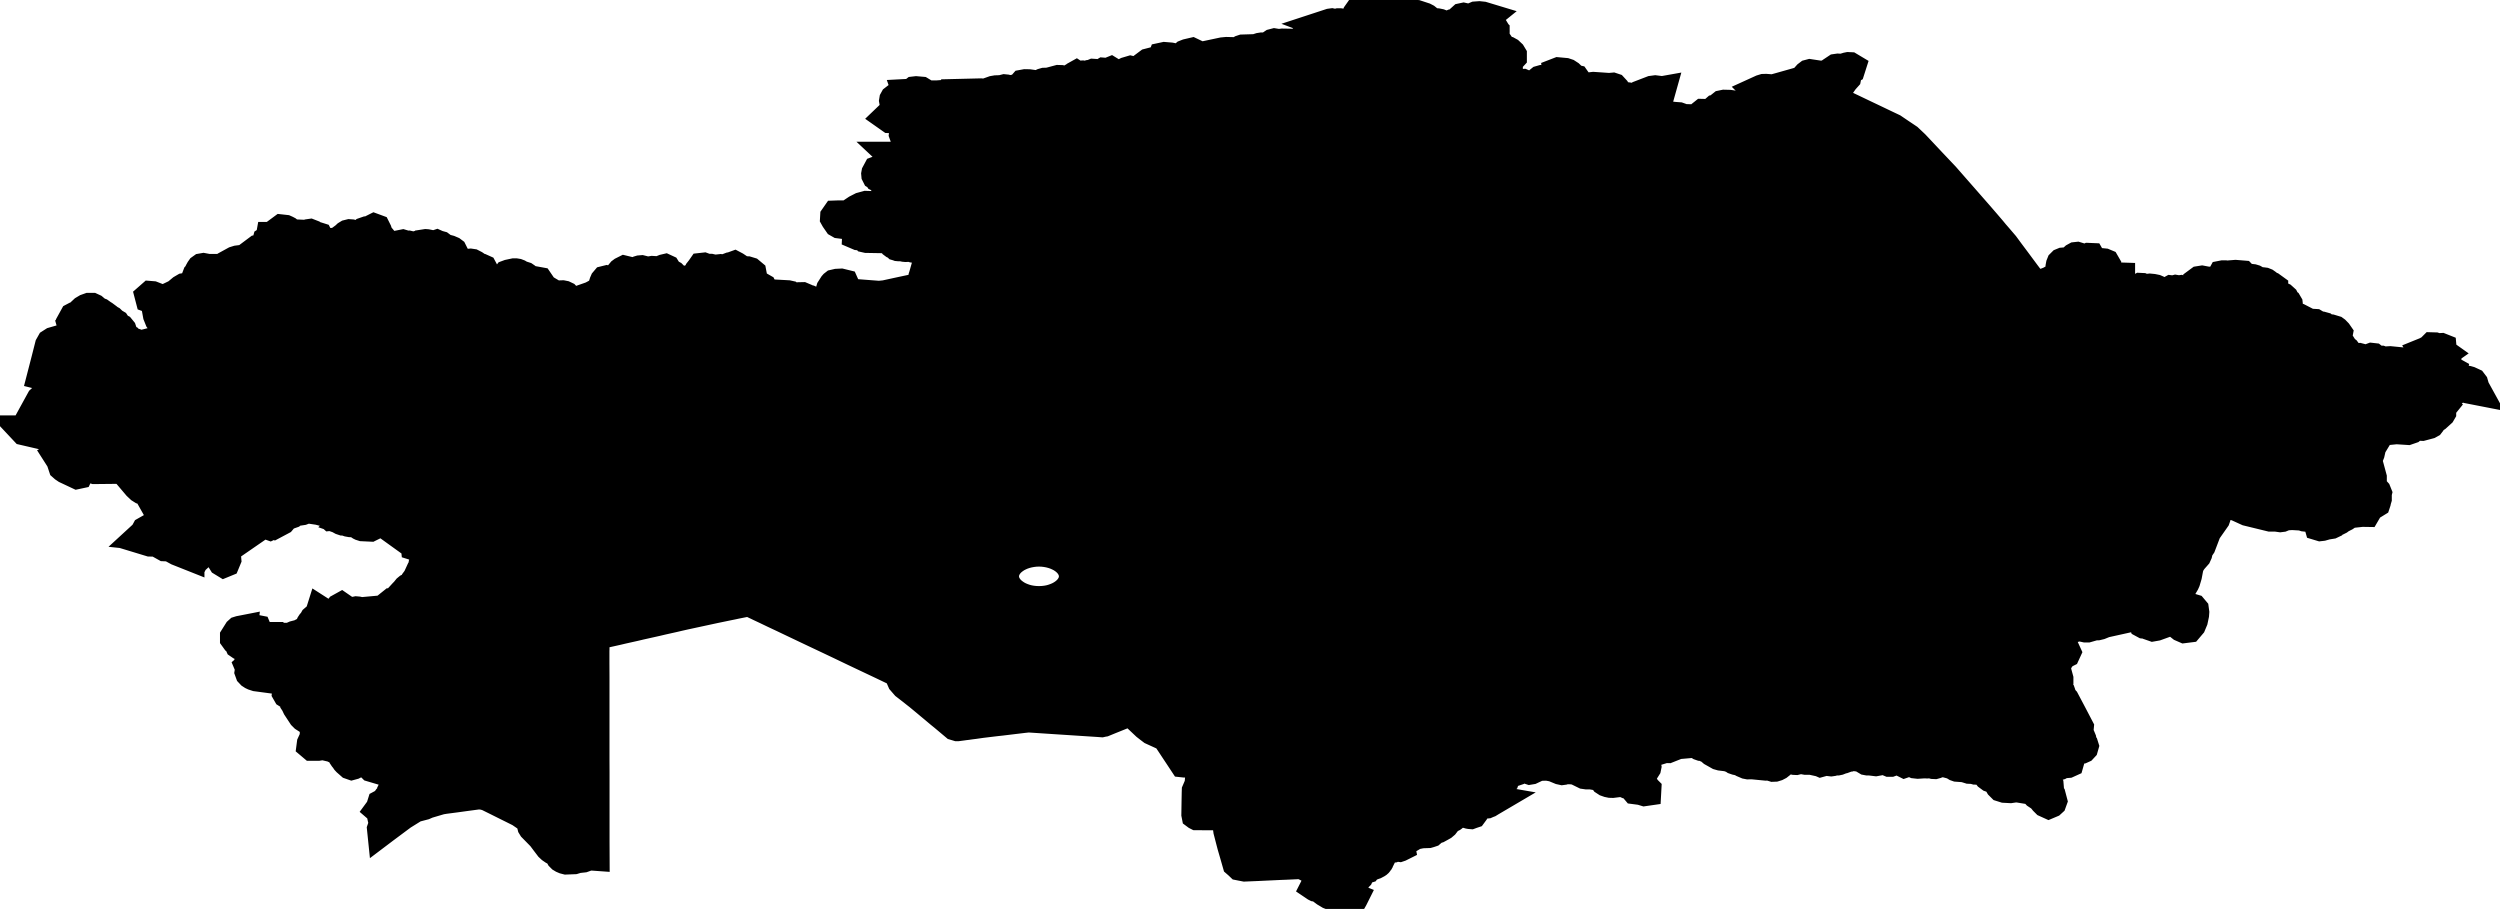 <svg xmlns="http://www.w3.org/2000/svg" viewBox="0 0 41.662 15.147"><path d="M41.254 6.498 L41.131 6.474 L41.092 6.46 L41.046 6.453 L40.906 6.491 L40.877 6.489 L40.818 6.476 L40.79 6.478 L40.768 6.489 L40.746 6.525 L40.729 6.541 L40.69 6.563 L40.674 6.575 L40.658 6.593 L40.644 6.613 L40.64 6.629 L40.642 6.646 L40.648 6.671 L40.672 6.704 L40.704 6.725 L40.72 6.744 L40.695 6.775 L40.676 6.79 L40.669 6.8 L40.671 6.811 L40.682 6.854 L40.682 6.868 L40.675 6.88 L40.599 6.949 L40.551 6.98 L40.536 6.993 L40.524 7.009 L40.505 7.043 L40.495 7.056 L40.477 7.066 L40.361 7.097 L40.264 7.093 L40.238 7.1 L40.216 7.113 L40.177 7.146 L40.122 7.165 L39.936 7.153 L39.714 7.175 L39.678 7.193 L39.649 7.224 L39.517 7.442 L39.492 7.552 L39.477 7.59 L39.459 7.616 L39.448 7.638 L39.446 7.663 L39.526 7.959 L39.526 7.992 L39.51 8.059 L39.515 8.09 L39.515 8.09 L39.53 8.12 L39.601 8.199 L39.609 8.219 L39.604 8.239 L39.597 8.257 L39.6 8.274 L39.609 8.292 L39.609 8.308 L39.599 8.341 L39.595 8.362 L39.59 8.377 L39.577 8.385 L39.532 8.389 L39.508 8.394 L39.487 8.404 L39.477 8.421 L39.474 8.44 L39.469 8.455 L39.46 8.469 L39.447 8.483 L39.438 8.501 L39.436 8.519 L39.429 8.531 L39.362 8.53 L39.234 8.544 L39.176 8.539 L39.156 8.541 L39.135 8.549 L39.122 8.56 L39.098 8.59 L39.076 8.605 L39.007 8.64 L38.978 8.662 L38.966 8.668 L38.921 8.675 L38.906 8.681 L38.89 8.692 L38.867 8.722 L38.846 8.732 L38.77 8.744 L38.697 8.765 L38.67 8.768 L38.65 8.762 L38.646 8.748 L38.655 8.733 L38.669 8.717 L38.68 8.701 L38.682 8.665 L38.662 8.635 L38.629 8.613 L38.594 8.599 L38.546 8.597 L38.451 8.613 L38.406 8.608 L38.352 8.59 L38.336 8.589 L38.32 8.59 L38.319 8.59 L38.196 8.583 L38.089 8.59 L38.089 8.59 L38.088 8.59 L38.088 8.59 L38.024 8.616 L38 8.619 L37.929 8.609 L37.836 8.609 L37.455 8.516 L37.284 8.438 L37.244 8.425 L37.152 8.411 L37.132 8.403 L37.081 8.372 L37.057 8.365 L37.029 8.363 L37.002 8.365 L36.977 8.368 L36.952 8.377 L36.944 8.388 L36.945 8.429 L36.942 8.44 L36.931 8.462 L36.928 8.473 L36.93 8.483 L36.936 8.502 L36.936 8.513 L36.92 8.551 L36.916 8.571 L36.919 8.59 L36.924 8.607 L36.922 8.624 L36.916 8.641 L36.769 8.851 L36.678 9.09 L36.638 9.149 L36.631 9.166 L36.619 9.221 L36.605 9.252 L36.538 9.328 L36.498 9.387 L36.472 9.452 L36.446 9.59 L36.419 9.681 L36.406 9.71 L36.378 9.758 L36.302 9.849 L36.266 9.948 L36.235 10 L36.227 10.029 L36.222 10.05 L36.258 10.09 L36.258 10.09 L36.258 10.09 L36.293 10.102 L36.443 10.117 L36.546 10.148 L36.562 10.167 L36.567 10.204 L36.564 10.244 L36.545 10.334 L36.515 10.406 L36.47 10.459 L36.406 10.467 L36.358 10.446 L36.272 10.378 L36.225 10.355 L36.175 10.351 L36.122 10.361 L35.931 10.43 L35.88 10.439 L35.84 10.425 L35.821 10.409 L35.806 10.402 L35.737 10.394 L35.724 10.387 L35.719 10.374 L35.718 10.351 L35.712 10.316 L35.695 10.275 L35.669 10.245 L35.635 10.243 L35.595 10.235 L35.553 10.249 L35.472 10.29 L35.074 10.378 L34.993 10.411 L34.952 10.421 L34.906 10.422 L34.784 10.457 L34.758 10.457 L34.676 10.439 L34.627 10.439 L34.467 10.482 L34.398 10.477 L34.376 10.479 L34.355 10.491 L34.337 10.526 L34.32 10.537 L34.295 10.54 L34.221 10.537 L34.149 10.557 L34.078 10.549 L34.034 10.551 L33.992 10.564 L33.954 10.59 L33.855 10.651 L33.808 10.668 L33.788 10.679 L33.773 10.71 L33.799 10.734 L33.922 10.789 L33.97 10.793 L34.148 10.765 L34.175 10.767 L34.193 10.774 L34.245 10.803 L34.406 10.848 L34.422 10.855 L34.428 10.868 L34.422 10.881 L34.406 10.889 L34.341 10.9 L34.306 10.912 L34.286 10.93 L34.285 10.941 L34.289 10.95 L34.307 10.968 L34.314 10.98 L34.31 10.992 L34.295 11.013 L34.268 11.089 L34.261 11.13 L34.263 11.166 L34.303 11.313 L34.303 11.352 L34.276 11.424 L34.269 11.462 L34.275 11.48 L34.29 11.494 L34.323 11.518 L34.334 11.534 L34.34 11.551 L34.343 11.569 L34.343 11.59 L34.343 11.59 L34.353 11.611 L34.37 11.634 L34.406 11.673 L34.525 11.898 L34.643 12.124 L34.64 12.157 L34.624 12.188 L34.573 12.257 L34.589 12.272 L34.626 12.28 L34.666 12.294 L34.679 12.308 L34.686 12.325 L34.689 12.345 L34.69 12.364 L34.695 12.383 L34.718 12.415 L34.724 12.434 L34.718 12.455 L34.704 12.47 L34.684 12.479 L34.662 12.482 L34.641 12.478 L34.59 12.45 L34.549 12.449 L34.506 12.464 L34.428 12.507 L34.34 12.534 L34.298 12.555 L34.285 12.582 L34.304 12.608 L34.338 12.628 L34.406 12.653 L34.452 12.658 L34.473 12.666 L34.485 12.684 L34.479 12.705 L34.457 12.715 L34.406 12.719 L34.331 12.74 L34.312 12.752 L34.264 12.766 L34.247 12.767 L34.212 12.76 L34.195 12.759 L34.178 12.767 L34.158 12.792 L34.136 12.852 L34.119 12.881 L34.083 12.923 L34.074 12.938 L34.07 12.96 L34.076 12.976 L34.084 12.992 L34.093 13.031 L34.104 13.046 L34.13 13.075 L34.141 13.092 L34.142 13.104 L34.136 13.117 L34.125 13.137 L34.126 13.148 L34.149 13.228 L34.156 13.244 L34.166 13.258 L34.18 13.273 L34.199 13.345 L34.191 13.367 L34.179 13.378 L34.141 13.394 L34.097 13.374 L34.067 13.344 L34.04 13.31 L34.007 13.277 L33.942 13.234 L33.904 13.192 L33.89 13.18 L33.848 13.159 L33.627 13.123 L33.583 13.122 L33.502 13.134 L33.407 13.129 L33.356 13.113 L33.329 13.086 L33.283 13.006 L33.251 12.981 L33.172 12.953 L33.137 12.927 L33.122 12.908 L33.112 12.889 L33.106 12.869 L33.105 12.846 L33.111 12.808 L33.104 12.797 L33.078 12.792 L33.039 12.798 L32.961 12.827 L32.923 12.826 L32.884 12.815 L32.818 12.812 L32.738 12.787 L32.617 12.778 L32.6 12.772 L32.566 12.751 L32.524 12.733 L32.426 12.707 L32.36 12.702 L32.316 12.705 L32.295 12.711 L32.259 12.728 L32.241 12.733 L32.22 12.732 L32.179 12.721 L32.16 12.718 L32.114 12.723 L32.068 12.721 L31.961 12.728 L31.916 12.723 L31.86 12.698 L31.837 12.692 L31.814 12.69 L31.791 12.692 L31.782 12.695 L31.766 12.703 L31.74 12.712 L31.728 12.706 L31.722 12.7 L31.718 12.693 L31.711 12.687 L31.644 12.675 L31.578 12.674 L31.557 12.676 L31.505 12.695 L31.488 12.695 L31.469 12.687 L31.451 12.676 L31.432 12.669 L31.392 12.669 L31.364 12.662 L31.349 12.661 L31.333 12.663 L31.291 12.679 L31.258 12.685 L31.16 12.673 L31.142 12.673 L31.125 12.673 L31.109 12.67 L31.094 12.661 L31.065 12.631 L31.054 12.624 L31.02 12.615 L30.907 12.601 L30.887 12.595 L30.868 12.597 L30.828 12.609 L30.784 12.609 L30.764 12.611 L30.744 12.622 L30.723 12.64 L30.715 12.643 L30.71 12.644 L30.692 12.641 L30.684 12.642 L30.682 12.646 L30.681 12.65 L30.676 12.654 L30.638 12.669 L30.619 12.673 L30.575 12.672 L30.536 12.685 L30.515 12.688 L30.489 12.685 L30.437 12.669 L30.411 12.666 L30.392 12.672 L30.362 12.693 L30.344 12.698 L30.335 12.694 L30.323 12.678 L30.313 12.673 L30.301 12.673 L30.281 12.68 L30.271 12.681 L30.185 12.662 L30.094 12.662 L30.021 12.649 L29.995 12.649 L29.929 12.665 L29.907 12.664 L29.828 12.647 L29.789 12.643 L29.737 12.646 L29.727 12.647 L29.712 12.65 L29.701 12.657 L29.668 12.721 L29.658 12.734 L29.634 12.753 L29.605 12.768 L29.576 12.777 L29.551 12.778 L29.486 12.758 L29.466 12.756 L29.427 12.759 L29.201 12.737 L29.135 12.738 L29.109 12.733 L29.048 12.707 L29.024 12.693 L28.996 12.68 L28.936 12.667 L28.907 12.657 L28.879 12.638 L28.793 12.607 L28.679 12.593 L28.644 12.583 L28.541 12.525 L28.527 12.513 L28.502 12.481 L28.488 12.468 L28.469 12.46 L28.428 12.452 L28.393 12.434 L28.351 12.431 L28.331 12.424 L28.279 12.392 L28.25 12.381 L28.217 12.376 L28.189 12.367 L28.138 12.333 L28.109 12.321 L28.136 12.349 L28.147 12.366 L28.144 12.38 L28.128 12.387 L27.97 12.401 L27.952 12.397 L27.916 12.371 L27.896 12.366 L27.865 12.383 L27.832 12.452 L27.794 12.467 L27.753 12.466 L27.736 12.468 L27.564 12.521 L27.517 12.541 L27.501 12.551 L27.49 12.566 L27.452 12.647 L27.431 12.674 L27.423 12.688 L27.42 12.705 L27.422 12.722 L27.434 12.755 L27.437 12.774 L27.434 12.789 L27.407 12.832 L27.354 12.92 L27.343 12.956 L27.34 12.993 L27.348 13.027 L27.363 13.058 L27.435 13.161 L27.436 13.162 L27.435 13.18 L27.407 13.184 L27.348 13.166 L27.256 13.154 L27.245 13.141 L27.244 13.12 L27.247 13.089 L27.232 13.076 L27.209 13.07 L27.137 13.066 L27.119 13.062 L27.103 13.055 L27.083 13.044 L27.045 13.032 L27.001 13.031 L26.873 13.047 L26.839 13.046 L26.805 13.039 L26.771 13.027 L26.745 13.01 L26.711 12.963 L26.687 12.943 L26.656 12.93 L26.514 12.905 L26.442 12.905 L26.407 12.9 L26.289 12.842 L26.223 12.822 L26.094 12.818 L26.079 12.821 L26.05 12.831 L26.035 12.833 L26.003 12.826 L25.887 12.778 L25.826 12.767 L25.809 12.762 L25.793 12.754 L25.778 12.749 L25.762 12.751 L25.727 12.761 L25.657 12.763 L25.624 12.771 L25.514 12.823 L25.496 12.826 L25.484 12.822 L25.444 12.797 L25.434 12.793 L25.424 12.794 L25.407 12.8 L25.359 12.787 L25.335 12.788 L25.317 12.8 L25.306 12.815 L25.293 12.829 L25.278 12.84 L25.26 12.846 L25.239 12.843 L25.215 12.835 L25.193 12.829 L25.176 12.836 L25.154 12.865 L25.142 12.878 L25.125 12.886 L25.088 12.895 L25.079 12.905 L25.077 12.926 L25.078 12.966 L25.073 12.981 L25.057 12.992 L24.971 13.003 L24.933 13.02 L24.943 13.057 L24.953 13.067 L24.988 13.089 L24.988 13.09 L24.988 13.09 L24.988 13.09 L24.996 13.101 L24.994 13.113 L24.985 13.123 L24.971 13.128 L24.955 13.127 L24.907 13.104 L24.892 13.115 L24.878 13.132 L24.866 13.151 L24.86 13.171 L24.862 13.182 L24.868 13.188 L24.87 13.195 L24.863 13.207 L24.831 13.236 L24.819 13.244 L24.795 13.261 L24.783 13.277 L24.788 13.292 L24.828 13.321 L24.849 13.33 L24.878 13.335 L24.844 13.355 L24.81 13.376 L24.791 13.383 L24.773 13.391 L24.754 13.393 L24.735 13.395 L24.712 13.39 L24.688 13.385 L24.676 13.385 L24.664 13.386 L24.657 13.393 L24.65 13.4 L24.646 13.409 L24.642 13.419 L24.637 13.425 L24.631 13.432 L24.617 13.445 L24.603 13.457 L24.592 13.473 L24.58 13.49 L24.571 13.508 L24.562 13.526 L24.551 13.541 L24.54 13.556 L24.525 13.561 L24.509 13.567 L24.497 13.566 L24.485 13.564 L24.475 13.561 L24.464 13.558 L24.457 13.552 L24.449 13.546 L24.446 13.537 L24.442 13.528 L24.438 13.521 L24.435 13.515 L24.427 13.508 L24.419 13.501 L24.41 13.496 L24.4 13.491 L24.393 13.49 L24.386 13.489 L24.337 13.505 L24.288 13.521 L24.267 13.535 L24.245 13.548 L24.233 13.569 L24.22 13.589 L24.217 13.598 L24.213 13.607 L24.207 13.612 L24.2 13.617 L24.192 13.621 L24.184 13.624 L24.175 13.626 L24.166 13.629 L24.157 13.632 L24.149 13.636 L24.142 13.642 L24.134 13.647 L24.101 13.691 L24.067 13.735 L24.054 13.746 L24.041 13.757 L24 13.78 L23.958 13.803 L23.93 13.811 L23.902 13.818 L23.894 13.823 L23.887 13.828 L23.88 13.836 L23.873 13.843 L23.858 13.857 L23.843 13.87 L23.822 13.877 L23.801 13.883 L23.745 13.885 L23.69 13.887 L23.622 13.901 L23.555 13.915 L23.546 13.92 L23.538 13.925 L23.523 13.937 L23.509 13.95 L23.458 13.98 L23.407 14.01 L23.379 14.017 L23.351 14.024 L23.337 14.031 L23.324 14.038 L23.318 14.051 L23.311 14.064 L23.313 14.07 L23.315 14.075 L23.323 14.086 L23.331 14.098 L23.332 14.103 L23.333 14.108 L23.327 14.111 L23.321 14.113 L23.291 14.109 L23.261 14.105 L23.254 14.107 L23.246 14.108 L23.227 14.118 L23.208 14.127 L23.2 14.128 L23.193 14.128 L23.178 14.124 L23.164 14.12 L23.155 14.122 L23.147 14.123 L23.12 14.136 L23.093 14.149 L23.081 14.158 L23.068 14.167 L23.063 14.178 L23.058 14.188 L23.049 14.185 L23.04 14.182 L23.03 14.185 L23.021 14.187 L22.998 14.195 L22.975 14.204 L22.97 14.206 L22.966 14.209 L22.964 14.213 L22.962 14.216 L22.963 14.22 L22.964 14.224 L22.969 14.229 L22.974 14.233 L22.976 14.235 L22.978 14.236 L22.98 14.238 L22.981 14.239 L22.983 14.245 L22.984 14.251 L22.985 14.259 L22.985 14.268 L22.977 14.315 L22.969 14.363 L22.965 14.369 L22.961 14.374 L22.953 14.381 L22.944 14.387 L22.927 14.396 L22.91 14.405 L22.892 14.411 L22.874 14.418 L22.852 14.42 L22.831 14.422 L22.821 14.425 L22.81 14.428 L22.804 14.434 L22.798 14.44 L22.785 14.457 L22.773 14.473 L22.738 14.484 L22.704 14.496 L22.69 14.508 L22.676 14.519 L22.658 14.559 L22.64 14.599 L22.63 14.609 L22.62 14.618 L22.589 14.628 L22.58 14.631 L22.558 14.639 L22.544 14.646 L22.53 14.653 L22.525 14.665 L22.519 14.676 L22.517 14.675 L22.515 14.674 L22.51 14.673 L22.506 14.671 L22.503 14.671 L22.501 14.67 L22.501 14.675 L22.501 14.681 L22.502 14.692 L22.503 14.703 L22.503 14.708 L22.502 14.713 L22.499 14.718 L22.496 14.724 L22.492 14.726 L22.489 14.728 L22.486 14.73 L22.484 14.733 L22.482 14.74 L22.48 14.748 L22.485 14.79 L22.49 14.832 L22.493 14.841 L22.497 14.851 L22.501 14.855 L22.505 14.859 L22.51 14.861 L22.514 14.863 L22.527 14.865 L22.54 14.867 L22.539 14.873 L22.539 14.88 L22.541 14.886 L22.542 14.893 L22.546 14.899 L22.549 14.905 L22.553 14.91 L22.558 14.916 L22.557 14.919 L22.556 14.923 L22.543 14.938 L22.531 14.953 L22.541 14.957 L22.551 14.961 L22.548 14.967 L22.544 14.974 L22.534 14.979 L22.523 14.984 L22.51 14.982 L22.496 14.981 L22.477 14.973 L22.457 14.965 L22.451 14.965 L22.445 14.964 L22.44 14.966 L22.436 14.969 L22.433 14.973 L22.43 14.977 L22.426 14.981 L22.423 14.984 L22.415 14.984 L22.408 14.984 L22.401 14.989 L22.395 14.993 L22.394 14.996 L22.392 14.998 L22.274 14.951 L22.197 14.92 L22.156 14.904 L22.123 14.884 L22.089 14.864 L22.043 14.83 L21.998 14.795 L21.982 14.789 L21.967 14.782 L21.948 14.779 L21.928 14.776 L21.924 14.774 L21.921 14.772 L21.923 14.768 L21.924 14.764 L21.929 14.761 L21.933 14.758 L21.951 14.752 L21.968 14.746 L21.977 14.741 L21.985 14.736 L21.992 14.73 L22 14.723 L22.005 14.717 L22.011 14.71 L22.018 14.697 L22.026 14.684 L22.033 14.668 L22.041 14.651 L22.046 14.635 L22.051 14.618 L22.051 14.604 L22.051 14.589 L22.047 14.583 L22.043 14.578 L22.041 14.575 L22.038 14.573 L22.034 14.571 L22.03 14.569 L22.034 14.568 L22.038 14.566 L22.05 14.56 L22.062 14.553 L22.06 14.552 L22.059 14.551 L22.054 14.55 L22.049 14.549 L22.05 14.544 L22.052 14.54 L22.051 14.539 L22.051 14.538 L22.05 14.527 L22.048 14.516 L22.037 14.517 L22.026 14.518 L22.019 14.529 L22.012 14.54 L22.007 14.535 L22.002 14.53 L21.995 14.529 L21.989 14.528 L21.983 14.531 L21.977 14.533 L21.97 14.537 L21.965 14.54 L21.958 14.532 L21.951 14.524 L21.947 14.505 L21.943 14.485 L21.938 14.476 L21.933 14.467 L21.911 14.446 L21.889 14.424 L21.886 14.418 L21.882 14.412 L21.881 14.412 L21.88 14.411 L21.874 14.397 L21.868 14.383 L21.855 14.389 L21.842 14.395 L21.813 14.41 L21.784 14.424 L21.775 14.425 L21.765 14.426 L21.754 14.423 L21.743 14.42 L21.722 14.412 L21.701 14.404 L21.69 14.401 L21.678 14.399 L21.55 14.405 L21.421 14.411 L21.339 14.414 L21.212 14.42 L21.105 14.425 L20.959 14.432 L20.862 14.436 L20.745 14.441 L20.704 14.433 L20.688 14.43 L20.663 14.425 L20.641 14.404 L20.618 14.384 L20.576 14.237 L20.533 14.089 L20.501 13.966 L20.469 13.842 L20.452 13.716 L20.434 13.59 L20.432 13.589 L20.429 13.587 L20.426 13.587 L20.423 13.586 L20.419 13.586 L20.415 13.586 L20.411 13.586 L20.408 13.587 L20.287 13.586 L20.178 13.586 L20.068 13.586 L19.947 13.585 L19.943 13.583 L19.939 13.58 L19.938 13.575 L19.937 13.57 L19.94 13.375 L19.943 13.21 L19.944 13.18 L19.947 13.173 L19.95 13.166 L19.962 13.163 L19.973 13.159 L19.978 13.151 L19.983 13.142 L19.986 13.116 L19.988 13.089 L20.01 12.841 L20.031 12.593 L19.887 12.65 L19.743 12.707 L19.734 12.707 L19.725 12.706 L19.661 12.609 L19.586 12.496 L19.532 12.414 L19.447 12.286 L19.427 12.273 L19.408 12.26 L19.305 12.213 L19.202 12.166 L19.152 12.128 L19.102 12.089 L18.994 11.987 L18.887 11.886 L18.87 11.875 L18.853 11.864 L18.837 11.862 L18.821 11.86 L18.803 11.865 L18.785 11.87 L18.688 11.909 L18.589 11.949 L18.492 11.988 L18.392 12.029 L18.374 12.032 L18.357 12.036 L18.302 12.032 L18.163 12.023 L18.025 12.014 L17.886 12.005 L17.748 11.996 L17.595 11.986 L17.443 11.976 L17.291 11.966 L17.138 11.956 L17.047 11.966 L16.956 11.977 L16.864 11.988 L16.773 11.999 L16.682 12.01 L16.59 12.02 L16.499 12.031 L16.408 12.042 L16.351 12.049 L16.295 12.057 L16.239 12.065 L16.182 12.072 L16.147 12.077 L16.112 12.082 L16.076 12.086 L16.041 12.091 L15.958 12.102 L15.956 12.102 L15.936 12.096 L15.916 12.09 L15.841 12.027 L15.785 11.98 L15.729 11.933 L15.672 11.887 L15.616 11.84 L15.559 11.792 L15.501 11.744 L15.444 11.696 L15.386 11.648 L15.316 11.59 L15.261 11.547 L15.207 11.504 L15.092 11.415 L15.033 11.347 L15.023 11.324 L15.017 11.272 L15.01 11.248 L14.992 11.221 L14.966 11.2 L14.904 11.171 L14.816 11.129 L14.697 11.072 L14.551 11.003 L14.384 10.924 L14.201 10.837 L14.007 10.744 L13.807 10.649 L13.606 10.554 L13.41 10.461 L13.223 10.372 L13.051 10.29 L12.985 10.259 L12.898 10.218 L12.771 10.157 L12.673 10.111 L12.611 10.081 L12.589 10.071 L12.512 10.034 L12.485 10.026 L12.462 10.024 L12.381 10.041 L12.32 10.053 L12.26 10.065 L12.2 10.078 L12.14 10.09 L12.082 10.102 L12.024 10.114 L11.966 10.126 L11.908 10.138 L11.783 10.165 L11.658 10.192 L11.533 10.219 L11.408 10.246 L11.315 10.267 L11.221 10.289 L11.127 10.31 L11.033 10.331 L10.94 10.353 L10.846 10.374 L10.752 10.395 L10.658 10.416 L10.638 10.421 L10.565 10.438 L10.471 10.459 L10.377 10.48 L10.284 10.502 L10.19 10.523 L10.096 10.544 L10.002 10.565 L9.909 10.587 L9.908 10.587 L9.908 10.587 L9.908 10.587 L9.908 10.587 L9.908 10.587 L9.908 10.587 L9.908 10.587 L9.908 10.587 L9.908 10.587 L9.908 10.587 L9.907 10.587 L9.907 10.587 L9.907 10.587 L9.907 10.587 L9.907 10.587 L9.907 10.587 L9.907 10.588 L9.907 10.588 L9.907 10.588 L9.907 10.588 L9.907 10.588 L9.906 10.588 L9.906 10.588 L9.906 10.588 L9.906 10.588 L9.906 10.588 L9.906 10.588 L9.906 10.588 L9.906 10.589 L9.906 10.589 L9.906 10.589 L9.906 10.589 L9.906 10.589 L9.906 10.589 L9.906 10.589 L9.906 10.589 L9.906 10.59 L9.906 10.59 L9.906 10.59 L9.906 10.819 L9.906 11.049 L9.907 11.278 L9.907 11.508 L9.907 11.737 L9.907 11.967 L9.907 12.196 L9.907 12.426 L9.907 12.655 L9.908 12.885 L9.908 13.114 L9.908 13.343 L9.908 13.573 L9.908 13.802 L9.908 14.032 L9.909 14.261 L9.84 14.256 L9.807 14.259 L9.717 14.291 L9.625 14.301 L9.566 14.319 L9.439 14.324 L9.408 14.316 L9.38 14.304 L9.36 14.292 L9.343 14.275 L9.315 14.224 L9.303 14.207 L9.287 14.194 L9.224 14.162 L9.189 14.138 L9.159 14.11 L9.095 14.026 L9.03 13.939 L8.985 13.893 L8.881 13.787 L8.87 13.769 L8.865 13.749 L8.867 13.728 L8.871 13.71 L8.871 13.693 L8.861 13.674 L8.837 13.651 L8.668 13.535 L8.55 13.476 L8.449 13.426 L8.281 13.342 L8.125 13.265 L8.053 13.245 L7.977 13.238 L7.738 13.27 L7.585 13.291 L7.409 13.314 L7.342 13.325 L7.122 13.39 L7.065 13.415 L6.909 13.456 L6.695 13.589 L6.695 13.589 L6.695 13.59 L6.562 13.689 L6.409 13.803 L6.368 13.834 L6.366 13.815 L6.374 13.792 L6.412 13.719 L6.421 13.681 L6.415 13.641 L6.404 13.62 L6.391 13.604 L6.382 13.597 L6.372 13.591 L6.364 13.583 L6.361 13.569 L6.367 13.535 L6.367 13.525 L6.361 13.516 L6.332 13.491 L6.343 13.476 L6.352 13.458 L6.359 13.438 L6.361 13.419 L6.366 13.403 L6.381 13.395 L6.398 13.39 L6.415 13.381 L6.464 13.311 L6.518 13.256 L6.524 13.248 L6.529 13.238 L6.531 13.227 L6.53 13.205 L6.531 13.194 L6.535 13.186 L6.565 13.164 L6.573 13.155 L6.576 13.147 L6.578 13.129 L6.58 13.121 L6.596 13.081 L6.606 13.045 L6.607 13.009 L6.594 12.97 L6.568 12.928 L6.549 12.905 L6.506 12.884 L6.494 12.862 L6.494 12.841 L6.505 12.833 L6.512 12.844 L6.519 12.865 L6.531 12.885 L6.549 12.895 L6.558 12.897 L6.594 12.915 L6.598 12.922 L6.6 12.93 L6.602 12.935 L6.607 12.936 L6.621 12.972 L6.631 12.99 L6.641 12.998 L6.652 12.99 L6.663 12.969 L6.671 12.945 L6.675 12.926 L6.667 12.882 L6.643 12.852 L6.607 12.836 L6.559 12.833 L6.555 12.808 L6.504 12.785 L6.401 12.757 L6.302 12.751 L6.288 12.751 L6.275 12.754 L6.263 12.758 L6.251 12.764 L6.245 12.77 L6.234 12.787 L6.23 12.792 L6.203 12.784 L6.136 12.717 L6.099 12.696 L6.076 12.695 L5.989 12.705 L5.922 12.723 L5.885 12.742 L5.863 12.748 L5.843 12.741 L5.784 12.689 L5.77 12.674 L5.748 12.642 L5.733 12.624 L5.723 12.609 L5.713 12.572 L5.702 12.552 L5.655 12.513 L5.642 12.492 L5.629 12.489 L5.615 12.487 L5.606 12.483 L5.601 12.47 L5.604 12.462 L5.61 12.454 L5.613 12.442 L5.61 12.423 L5.598 12.403 L5.581 12.392 L5.542 12.406 L5.493 12.404 L5.47 12.408 L5.462 12.414 L5.456 12.42 L5.449 12.426 L5.439 12.429 L5.426 12.426 L5.403 12.416 L5.39 12.414 L5.298 12.429 L5.206 12.429 L5.193 12.418 L5.196 12.395 L5.233 12.314 L5.243 12.272 L5.25 12.141 L5.245 12.121 L5.213 12.075 L5.209 12.065 L5.207 12.056 L5.206 12.033 L5.203 12.024 L5.188 12.011 L5.148 11.99 L5.14 11.973 L5.137 11.959 L5.129 11.957 L5.118 11.961 L5.106 11.962 L5.094 11.96 L5.086 11.958 L5.072 11.949 L5.045 11.922 L4.953 11.782 L4.945 11.765 L4.942 11.747 L4.939 11.737 L4.932 11.729 L4.925 11.722 L4.921 11.716 L4.921 11.706 L4.923 11.684 L4.921 11.675 L4.913 11.664 L4.883 11.644 L4.877 11.636 L4.869 11.617 L4.854 11.6 L4.841 11.581 L4.832 11.572 L4.822 11.568 L4.799 11.563 L4.791 11.558 L4.783 11.544 L4.784 11.535 L4.788 11.527 L4.791 11.514 L4.787 11.43 L4.783 11.41 L4.777 11.394 L4.752 11.368 L4.711 11.347 L4.626 11.319 L4.275 11.272 L4.229 11.257 L4.208 11.247 L4.185 11.232 L4.168 11.214 L4.16 11.192 L4.167 11.147 L4.168 11.125 L4.16 11.106 L4.168 11.099 L4.158 11.081 L4.152 11.048 L4.155 11.015 L4.168 10.997 L4.184 11.026 L4.198 11.013 L4.209 10.985 L4.212 10.969 L4.223 10.964 L4.225 10.952 L4.226 10.938 L4.229 10.928 L4.241 10.921 L4.25 10.923 L4.259 10.93 L4.27 10.935 L4.428 10.957 L4.476 10.956 L4.522 10.943 L4.547 10.943 L4.558 10.959 L4.573 10.962 L4.661 10.962 L4.676 10.974 L4.687 10.978 L4.698 10.973 L4.706 10.962 L4.709 10.955 L4.714 10.95 L4.726 10.949 L4.778 10.95 L4.803 10.954 L4.825 10.962 L4.861 10.986 L4.891 11.013 L4.9 11.018 L4.925 11.015 L4.935 11.017 L4.941 11.025 L4.939 11.032 L4.931 11.036 L4.921 11.038 L4.938 11.054 L4.964 11.067 L5.045 11.095 L5.073 11.098 L5.103 11.097 L5.133 11.092 L5.155 11.083 L5.209 11.044 L5.211 11.042 L5.213 11.038 L5.216 11.034 L5.222 11.031 L5.229 11.029 L5.254 11.031 L5.269 11.029 L5.296 11.023 L5.312 11.023 L5.304 11.055 L5.333 11.062 L5.401 11.051 L5.468 11.074 L5.49 11.072 L5.504 11.059 L5.499 11.045 L5.485 11.033 L5.47 11.023 L5.41 11 L5.369 10.973 L5.346 10.971 L5.298 10.982 L5.25 10.987 L5.222 10.969 L5.188 10.894 L5.165 10.864 L5.131 10.842 L5.051 10.805 L5.041 10.798 L5.034 10.791 L5.026 10.786 L4.99 10.783 L4.98 10.78 L4.975 10.773 L4.964 10.765 L4.901 10.736 L4.893 10.719 L4.89 10.697 L4.896 10.676 L4.911 10.668 L4.92 10.664 L4.924 10.656 L4.924 10.647 L4.921 10.64 L4.91 10.634 L4.896 10.634 L4.885 10.631 L4.88 10.619 L4.889 10.604 L4.912 10.594 L4.939 10.587 L4.959 10.585 L4.984 10.588 L4.995 10.586 L5.01 10.578 L5.016 10.572 L5.028 10.558 L5.037 10.551 L5.08 10.529 L5.105 10.521 L5.127 10.517 L5.144 10.525 L5.162 10.542 L5.181 10.557 L5.203 10.558 L5.212 10.546 L5.205 10.526 L5.191 10.506 L5.178 10.493 L5.174 10.482 L5.178 10.47 L5.185 10.458 L5.188 10.449 L5.187 10.442 L5.178 10.426 L5.175 10.421 L5.181 10.408 L5.193 10.39 L5.224 10.358 L5.23 10.342 L5.239 10.326 L5.327 10.25 L5.336 10.234 L5.34 10.212 L5.346 10.193 L5.36 10.202 L5.387 10.236 L5.424 10.248 L5.474 10.248 L5.523 10.238 L5.558 10.222 L5.589 10.198 L5.598 10.193 L5.62 10.194 L5.63 10.191 L5.645 10.173 L5.657 10.154 L5.67 10.136 L5.688 10.126 L5.701 10.135 L5.712 10.149 L5.719 10.164 L5.723 10.178 L5.809 10.188 L5.824 10.192 L5.851 10.211 L5.87 10.216 L5.888 10.211 L5.92 10.192 L5.939 10.188 L5.962 10.19 L6.002 10.199 L6.024 10.202 L6.333 10.174 L6.376 10.182 L6.449 10.174 L6.497 10.182 L6.665 10.235 L6.765 10.246 L6.815 10.265 L6.84 10.27 L6.932 10.263 L6.959 10.267 L7.014 10.281 L7.038 10.283 L7.059 10.278 L7.101 10.261 L7.125 10.257 L7.131 10.255 L7.143 10.245 L7.148 10.242 L7.173 10.248 L7.176 10.249 L7.182 10.246 L7.191 10.24 L7.198 10.232 L7.196 10.222 L7.178 10.213 L7.073 10.199 L7.065 10.193 L7.059 10.187 L7.052 10.181 L7.042 10.177 L7.012 10.174 L6.966 10.164 L6.84 10.12 L6.815 10.116 L6.806 10.112 L6.787 10.094 L6.78 10.089 L6.771 10.086 L6.734 10.082 L6.685 10.066 L6.669 10.057 L6.674 10.045 L6.668 10.036 L6.662 10.029 L6.665 10.02 L6.673 10.01 L6.673 10.002 L6.67 9.995 L6.669 9.986 L6.67 9.962 L6.676 9.944 L6.687 9.932 L6.706 9.928 L6.722 9.92 L6.734 9.902 L6.75 9.866 L6.789 9.818 L6.806 9.804 L6.816 9.799 L6.841 9.793 L6.85 9.787 L6.885 9.753 L6.898 9.735 L6.917 9.697 L6.932 9.677 L6.961 9.656 L6.97 9.647 L6.975 9.638 L6.984 9.616 L6.991 9.605 L7.012 9.578 L7.017 9.563 L7.012 9.544 L7.012 9.55 L7.007 9.535 L7.013 9.522 L7.035 9.499 L7.044 9.485 L7.049 9.469 L7.058 9.4 L7.087 9.311 L7.087 9.241 L7.058 9.189 L7.013 9.148 L6.963 9.112 L6.983 9.114 L7.013 9.133 L7.032 9.14 L7.032 9.132 L7.014 9.123 L7.006 9.107 L7.005 9.089 L7.012 9.071 L6.993 9.077 L6.971 9.093 L6.948 9.104 L6.929 9.098 L6.927 9.078 L6.94 9.051 L6.97 9.009 L6.972 9.028 L6.984 9.037 L7.002 9.038 L7.018 9.03 L7.026 9.015 L7.03 8.978 L7.038 8.961 L7.048 8.982 L7.056 8.976 L7.064 8.96 L7.073 8.948 L7.082 8.945 L7.105 8.948 L7.114 8.948 L7.126 8.943 L7.131 8.94 L7.135 8.927 L7.138 8.888 L7.118 8.865 L7.087 8.854 L7.056 8.851 L7.036 8.846 L7.03 8.832 L7.032 8.8 L7.014 8.73 L6.995 8.704 L6.991 8.691 L6.982 8.685 L6.939 8.688 L6.922 8.688 L6.904 8.675 L6.866 8.634 L6.85 8.626 L6.805 8.626 L6.713 8.639 L6.658 8.633 L6.545 8.633 L6.521 8.629 L6.502 8.621 L6.467 8.594 L6.45 8.589 L6.386 8.582 L6.367 8.584 L6.357 8.593 L6.354 8.604 L6.353 8.629 L6.349 8.639 L6.304 8.679 L6.287 8.689 L6.192 8.713 L6.165 8.714 L6.132 8.698 L6.119 8.699 L6.111 8.707 L6.113 8.721 L6.12 8.724 L6.146 8.731 L6.155 8.735 L6.161 8.741 L6.167 8.751 L6.173 8.762 L6.175 8.773 L6.169 8.776 L6.043 8.77 L6.018 8.762 L6.008 8.757 L6.002 8.753 L5.999 8.746 L5.998 8.732 L5.992 8.733 L5.98 8.726 L5.947 8.702 L5.937 8.698 L5.93 8.692 L5.928 8.68 L5.934 8.673 L5.945 8.666 L5.953 8.657 L5.949 8.646 L5.929 8.642 L5.911 8.66 L5.891 8.697 L5.872 8.703 L5.84 8.702 L5.807 8.696 L5.784 8.688 L5.816 8.659 L5.826 8.652 L5.804 8.647 L5.78 8.655 L5.736 8.674 L5.715 8.674 L5.694 8.667 L5.674 8.656 L5.658 8.643 L5.619 8.622 L5.606 8.604 L5.626 8.562 L5.624 8.541 L5.61 8.526 L5.585 8.523 L5.566 8.534 L5.557 8.554 L5.551 8.576 L5.541 8.594 L5.522 8.596 L5.502 8.578 L5.476 8.543 L5.457 8.53 L5.433 8.522 L5.368 8.514 L5.312 8.499 L5.184 8.48 L5.143 8.462 L5.117 8.466 L5.072 8.488 L5.033 8.503 L4.901 8.523 L4.882 8.531 L4.853 8.558 L4.836 8.564 L4.821 8.561 L4.799 8.546 L4.788 8.543 L4.777 8.546 L4.771 8.554 L4.77 8.561 L4.774 8.564 L4.768 8.573 L4.688 8.668 L4.671 8.677 L4.661 8.66 L4.664 8.648 L4.683 8.628 L4.688 8.615 L4.682 8.608 L4.67 8.614 L4.634 8.64 L4.608 8.65 L4.582 8.655 L4.561 8.649 L4.546 8.647 L4.541 8.668 L4.537 8.715 L4.529 8.731 L4.516 8.746 L4.499 8.754 L4.482 8.748 L4.5 8.731 L4.511 8.715 L4.508 8.705 L4.486 8.701 L4.452 8.708 L4.445 8.711 L4.433 8.719 L4.424 8.717 L4.416 8.711 L4.384 8.691 L4.373 8.688 L4.365 8.686 L4.36 8.686 L4.355 8.69 L4.346 8.701 L4.314 8.765 L4.298 8.776 L4.302 8.764 L4.304 8.729 L4.291 8.737 L4.283 8.748 L4.278 8.76 L4.27 8.77 L4.263 8.772 L4.244 8.774 L4.236 8.776 L4.229 8.781 L4.224 8.785 L4.182 8.841 L4.161 8.857 L4.143 8.855 L4.143 8.845 L4.15 8.833 L4.153 8.822 L4.143 8.817 L4.131 8.82 L4.099 8.834 L4.01 8.899 L3.981 8.933 L3.964 8.948 L3.944 8.954 L3.907 8.951 L3.893 8.954 L3.883 8.959 L3.867 8.975 L3.859 8.982 L3.823 8.992 L3.813 9.007 L3.799 9.007 L3.77 9.002 L3.756 9.012 L3.753 9.03 L3.748 9.043 L3.722 9.036 L3.71 9.021 L3.702 9.016 L3.691 9.02 L3.691 9.041 L3.688 9.051 L3.678 9.047 L3.657 9.028 L3.644 9.022 L3.633 9.023 L3.631 9.031 L3.635 9.056 L3.633 9.064 L3.568 9.006 L3.553 9 L3.55 9.019 L3.557 9.064 L3.538 9.056 L3.528 9.062 L3.52 9.074 L3.509 9.084 L3.501 9.061 L3.488 9.049 L3.428 9.03 L3.411 9.022 L3.4 9.009 L3.399 8.989 L3.399 9.02 L3.403 9.036 L3.416 9.048 L3.427 9.074 L3.434 9.084 L3.423 9.083 L3.406 9.078 L3.396 9.077 L3.387 9.073 L3.388 9.066 L3.392 9.057 L3.392 9.05 L3.388 9.046 L3.369 9.033 L3.359 9.028 L3.354 9.033 L3.352 9.04 L3.352 9.043 L3.32 9.039 L3.284 9.03 L3.253 9.015 L3.236 8.995 L3.243 9.021 L3.309 9.073 L3.324 9.105 L3.305 9.099 L3.268 9.098 L3.263 9.098 L3.249 9.086 L3.24 9.071 L3.228 9.059 L3.208 9.058 L3.208 9.064 L3.225 9.075 L3.228 9.096 L3.234 9.117 L3.26 9.126 L3.297 9.153 L3.301 9.162 L3.303 9.173 L3.302 9.184 L3.297 9.194 L3.256 9.173 L3.237 9.159 L3.222 9.146 L3.208 9.129 L3.196 9.119 L3.181 9.114 L3.154 9.112 L3.165 9.118 L3.173 9.124 L3.179 9.134 L3.181 9.149 L3.186 9.159 L3.222 9.187 L3.218 9.188 L3.208 9.194 L3.194 9.187 L3.115 9.169 L3.104 9.17 L3.098 9.174 L3.101 9.184 L3.109 9.19 L3.119 9.193 L3.129 9.194 L3.146 9.203 L3.152 9.222 L3.154 9.241 L3.157 9.249 L3.157 9.255 L3.157 9.255 L2.963 9.178 L2.89 9.138 L2.848 9.109 L2.827 9.101 L2.799 9.101 L2.774 9.105 L2.75 9.104 L2.689 9.07 L2.663 9.049 L2.635 9.033 L2.595 9.026 L2.503 9.025 L2.47 9.015 L2.493 8.992 L2.477 8.984 L2.472 8.97 L2.469 8.955 L2.46 8.945 L2.424 8.93 L2.404 8.924 L2.385 8.922 L2.409 8.9 L2.436 8.85 L2.487 8.821 L2.548 8.813 L2.607 8.825 L2.627 8.838 L2.643 8.854 L2.67 8.892 L2.694 8.9 L2.847 8.88 L2.878 8.863 L2.936 8.814 L2.627 8.482 L2.476 8.214 L2.466 8.19 L2.455 8.173 L2.44 8.166 L2.403 8.163 L2.368 8.154 L2.341 8.137 L2.291 8.09 L2.291 8.09 L2.105 7.87 L2.043 7.835 L1.975 7.813 L1.58 7.817 L1.366 7.749 L1.342 7.747 L1.324 7.756 L1.319 7.771 L1.32 7.831 L1.313 7.878 L1.304 7.897 L1.29 7.9 L1.105 7.813 L1.071 7.79 L1.054 7.775 L1.05 7.763 L1.055 7.751 L1.068 7.733 L1.075 7.727 L1.082 7.724 L1.087 7.72 L1.089 7.711 L1.086 7.706 L1.052 7.668 L0.981 7.608 L0.974 7.597 L0.989 7.589 L1.067 7.556 L1.108 7.531 L1.122 7.511 L1.104 7.499 L1.05 7.495 L1.034 7.482 L1.034 7.464 L1.042 7.447 L1.047 7.429 L1.039 7.409 L1.033 7.403 L1.01 7.387 L1.005 7.378 L1.012 7.371 L1.022 7.366 L1.029 7.36 L1.042 7.341 L1.042 7.341 L1.042 7.332 L1.029 7.318 L1.008 7.308 L0.909 7.289 L0.659 7.231 L0.409 7.173 L0.409 7.173 L0.408 7.172 L0.409 7.172 L0.409 7.171 L0.55 6.913 L0.684 6.669 L0.708 6.647 L0.743 6.629 L0.818 6.603 L0.841 6.59 L0.86 6.579 L0.909 6.536 L0.951 6.486 L0.97 6.433 L0.959 6.382 L0.909 6.339 L0.761 6.265 L0.705 6.251 L0.768 6.007 L0.83 5.763 L0.853 5.722 L0.889 5.699 L1.108 5.636 L1.176 5.591 L1.239 5.538 L1.259 5.51 L1.258 5.474 L1.203 5.425 L1.195 5.397 L1.206 5.383 L1.243 5.361 L1.252 5.346 L1.247 5.33 L1.233 5.32 L1.225 5.308 L1.236 5.288 L1.253 5.279 L1.322 5.26 L1.336 5.249 L1.365 5.207 L1.369 5.2 L1.4 5.171 L1.442 5.146 L1.487 5.13 L1.529 5.13 L1.555 5.142 L1.62 5.197 L1.665 5.213 L1.679 5.223 L1.69 5.236 L1.697 5.246 L1.707 5.253 L1.726 5.258 L1.738 5.263 L1.785 5.298 L1.804 5.317 L1.844 5.339 L1.884 5.378 L1.923 5.401 L1.931 5.413 L1.935 5.427 L1.942 5.441 L1.955 5.452 L2.005 5.478 L2.027 5.505 L2.036 5.532 L2.043 5.561 L2.055 5.59 L2.062 5.599 L2.073 5.619 L2.079 5.628 L2.091 5.637 L2.131 5.658 L2.15 5.682 L2.157 5.704 L2.169 5.718 L2.204 5.72 L2.233 5.716 L2.242 5.719 L2.29 5.749 L2.348 5.771 L2.36 5.773 L2.373 5.768 L2.396 5.747 L2.409 5.74 L2.614 5.688 L2.715 5.65 L2.792 5.59 L2.808 5.573 L2.816 5.563 L2.816 5.553 L2.804 5.513 L2.796 5.497 L2.782 5.486 L2.713 5.472 L2.711 5.445 L2.719 5.41 L2.701 5.372 L2.659 5.318 L2.631 5.248 L2.605 5.105 L2.609 5.035 L2.604 5.003 L2.579 4.981 L2.528 4.975 L2.503 4.966 L2.498 4.947 L2.514 4.933 L2.539 4.935 L2.67 4.986 L2.716 4.992 L2.761 4.987 L2.943 4.9 L3.033 4.825 L3.074 4.801 L3.214 4.779 L3.3 4.756 L3.339 4.735 L3.354 4.701 L3.336 4.67 L3.302 4.644 L3.278 4.619 L3.289 4.59 L3.313 4.564 L3.323 4.549 L3.331 4.516 L3.341 4.498 L3.353 4.481 L3.367 4.471 L3.39 4.467 L3.47 4.482 L3.709 4.481 L3.726 4.473 L3.773 4.432 L3.917 4.353 L3.959 4.34 L4.138 4.317 L4.256 4.28 L4.272 4.27 L4.279 4.26 L4.278 4.248 L4.271 4.23 L4.268 4.211 L4.277 4.202 L4.292 4.196 L4.306 4.186 L4.303 4.182 L4.295 4.176 L4.29 4.17 L4.298 4.164 L4.31 4.162 L4.369 4.16 L4.388 4.156 L4.401 4.147 L4.409 4.129 L4.433 4.127 L4.449 4.123 L4.457 4.113 L4.462 4.09 L4.452 4.032 L4.456 4.017 L4.473 4.006 L4.492 4.002 L4.506 3.995 L4.508 3.97 L4.512 3.948 L4.53 3.948 L4.569 3.967 L4.616 3.967 L4.624 3.972 L4.605 3.989 L4.589 4.007 L4.601 4.016 L4.627 4.017 L4.65 4.016 L4.694 4.004 L4.721 3.986 L4.725 3.957 L4.678 3.874 L4.674 3.841 L4.697 3.824 L4.751 3.83 L4.769 3.838 L4.788 3.848 L4.804 3.861 L4.814 3.877 L4.831 3.896 L4.856 3.903 L5.1 3.914 L5.12 3.909 L5.143 3.901 L5.164 3.898 L5.182 3.905 L5.206 3.931 L5.219 3.94 L5.239 3.946 L5.283 3.947 L5.302 3.953 L5.312 3.973 L5.311 3.996 L5.303 4.011 L5.289 4.022 L5.269 4.028 L5.172 4.039 L5.167 4.047 L5.178 4.062 L5.194 4.078 L5.203 4.09 L5.203 4.09 L5.234 4.111 L5.31 4.116 L5.392 4.108 L5.445 4.09 L5.462 4.075 L5.475 4.059 L5.49 4.048 L5.515 4.048 L5.54 4.055 L5.551 4.064 L5.553 4.079 L5.555 4.102 L5.578 4.132 L5.623 4.129 L5.674 4.11 L5.712 4.09 L5.713 4.053 L5.698 4.02 L5.695 3.99 L5.75 3.95 L5.781 3.921 L5.799 3.91 L5.827 3.903 L5.855 3.905 L5.883 3.912 L5.909 3.923 L5.935 3.928 L5.965 3.931 L5.996 3.93 L6.022 3.924 L6.041 3.913 L6.064 3.881 L6.078 3.867 L6.104 3.858 L6.16 3.861 L6.188 3.859 L6.21 3.848 L6.222 3.817 L6.238 3.809 L6.265 3.819 L6.282 3.853 L6.295 3.893 L6.308 3.923 L6.375 4.003 L6.403 4.068 L6.409 4.078 L6.42 4.09 L6.436 4.104 L6.455 4.116 L6.476 4.124 L6.484 4.125 L6.505 4.116 L6.594 4.12 L6.599 4.128 L6.61 4.124 L6.622 4.115 L6.631 4.106 L6.64 4.101 L6.652 4.098 L6.676 4.096 L6.683 4.093 L6.688 4.085 L6.695 4.078 L6.71 4.075 L6.72 4.078 L6.741 4.092 L6.751 4.096 L6.806 4.093 L6.827 4.098 L6.813 4.116 L6.834 4.118 L6.859 4.128 L6.874 4.13 L6.89 4.127 L6.903 4.119 L6.916 4.11 L6.929 4.103 L6.967 4.093 L7.087 4.096 L7.079 4.078 L7.083 4.07 L7.096 4.068 L7.111 4.069 L7.121 4.071 L7.125 4.075 L7.129 4.081 L7.135 4.086 L7.144 4.088 L7.151 4.087 L7.156 4.084 L7.162 4.082 L7.238 4.089 L7.253 4.088 L7.277 4.08 L7.297 4.089 L7.3 4.089 L7.337 4.099 L7.349 4.108 L7.37 4.132 L7.384 4.141 L7.486 4.168 L7.528 4.186 L7.54 4.195 L7.548 4.211 L7.54 4.219 L7.505 4.23 L7.523 4.244 L7.523 4.26 L7.519 4.278 L7.524 4.294 L7.558 4.315 L7.573 4.328 L7.58 4.346 L7.604 4.363 L7.788 4.398 L7.839 4.393 L7.866 4.397 L7.905 4.417 L7.924 4.43 L7.948 4.464 L7.97 4.473 L8.022 4.478 L8.042 4.487 L8.05 4.502 L8.06 4.541 L8.069 4.554 L8.076 4.563 L8.079 4.573 L8.076 4.59 L8.107 4.615 L8.124 4.625 L8.164 4.64 L8.178 4.652 L8.19 4.666 L8.206 4.679 L8.23 4.688 L8.311 4.698 L8.322 4.703 L8.34 4.714 L8.35 4.719 L8.394 4.725 L8.409 4.73 L8.416 4.738 L8.418 4.747 L8.415 4.758 L8.409 4.767 L8.352 4.814 L8.345 4.835 L8.343 4.879 L8.337 4.898 L8.316 4.944 L8.31 4.964 L8.314 4.983 L8.33 5.004 L8.366 5.036 L8.386 5.048 L8.409 5.057 L8.43 5.06 L8.476 5.053 L8.481 5.052 L8.522 5.041 L8.578 5.01 L8.606 4.981 L8.604 4.949 L8.569 4.876 L8.569 4.855 L8.581 4.817 L8.58 4.797 L8.576 4.79 L8.56 4.779 L8.557 4.771 L8.56 4.763 L8.576 4.745 L8.582 4.737 L8.568 4.697 L8.514 4.677 L8.456 4.667 L8.433 4.655 L8.446 4.646 L8.465 4.639 L8.476 4.63 L8.455 4.592 L8.464 4.58 L8.483 4.573 L8.568 4.555 L8.592 4.555 L8.616 4.559 L8.637 4.567 L8.676 4.59 L8.742 4.611 L8.761 4.624 L8.791 4.649 L8.824 4.671 L8.978 4.699 L8.993 4.721 L8.992 4.76 L9.014 4.786 L9.236 4.918 L9.26 4.928 L9.278 4.932 L9.296 4.931 L9.346 4.922 L9.373 4.921 L9.398 4.926 L9.421 4.937 L9.436 4.953 L9.444 4.969 L9.454 4.982 L9.501 4.995 L9.516 5.005 L9.547 5.033 L9.59 5.053 L9.624 5.044 L9.695 4.996 L9.863 4.937 L10.009 4.858 L10.03 4.835 L10.068 4.714 L10.078 4.691 L10.089 4.678 L10.105 4.674 L10.188 4.699 L10.219 4.703 L10.246 4.699 L10.266 4.687 L10.274 4.672 L10.281 4.635 L10.295 4.625 L10.346 4.62 L10.362 4.607 L10.362 4.593 L10.351 4.564 L10.351 4.55 L10.361 4.538 L10.377 4.526 L10.409 4.51 L10.438 4.517 L10.527 4.599 L10.547 4.605 L10.619 4.614 L10.638 4.613 L10.64 4.601 L10.633 4.585 L10.613 4.553 L10.61 4.533 L10.625 4.52 L10.646 4.511 L10.666 4.505 L10.69 4.503 L10.706 4.507 L10.744 4.526 L10.769 4.532 L10.795 4.531 L10.821 4.526 L10.846 4.519 L10.871 4.515 L10.955 4.52 L11.003 4.513 L11.068 4.487 L11.085 4.483 L11.098 4.489 L11.111 4.51 L11.12 4.548 L11.128 4.566 L11.144 4.573 L11.167 4.574 L11.186 4.577 L11.203 4.586 L11.219 4.602 L11.228 4.618 L11.24 4.654 L11.249 4.67 L11.264 4.686 L11.283 4.697 L11.348 4.721 L11.373 4.725 L11.398 4.725 L11.422 4.716 L11.439 4.702 L11.45 4.686 L11.463 4.673 L11.486 4.664 L11.526 4.667 L11.619 4.686 L11.653 4.674 L11.667 4.645 L11.668 4.612 L11.658 4.546 L11.665 4.509 L11.683 4.486 L11.699 4.463 L11.726 4.46 L11.772 4.477 L11.788 4.48 L11.842 4.48 L11.855 4.483 L11.864 4.489 L11.88 4.504 L11.89 4.506 L11.919 4.496 L11.932 4.493 L12.007 4.485 L12.014 4.486 L12.019 4.491 L12.02 4.497 L12.02 4.503 L12.021 4.507 L12.044 4.518 L12.071 4.526 L12.098 4.528 L12.121 4.518 L12.133 4.5 L12.142 4.478 L12.154 4.46 L12.175 4.452 L12.198 4.448 L12.239 4.433 L12.254 4.441 L12.284 4.461 L12.296 4.474 L12.299 4.488 L12.301 4.501 L12.308 4.512 L12.328 4.519 L12.451 4.521 L12.494 4.534 L12.525 4.56 L12.533 4.602 L12.527 4.621 L12.515 4.635 L12.501 4.647 L12.485 4.658 L12.477 4.671 L12.48 4.69 L12.49 4.708 L12.502 4.72 L12.521 4.722 L12.571 4.72 L12.581 4.73 L12.574 4.768 L12.577 4.782 L12.595 4.793 L12.62 4.795 L12.65 4.79 L12.678 4.788 L12.699 4.8 L12.715 4.833 L12.724 4.845 L12.742 4.858 L12.817 4.894 L12.856 4.905 L13.128 4.92 L13.15 4.925 L13.166 4.938 L13.177 4.953 L13.189 4.963 L13.203 4.967 L13.221 4.968 L13.317 4.953 L13.368 4.952 L13.408 4.969 L13.428 4.983 L13.481 4.997 L13.494 5.003 L13.491 5.029 L13.465 5.036 L13.408 5.031 L13.382 5.046 L13.381 5.061 L13.396 5.076 L13.453 5.108 L13.485 5.099 L13.518 5.077 L13.552 5.059 L13.603 5.054 L13.656 5.055 L13.705 5.049 L13.746 5.02 L13.789 4.961 L13.802 4.947 L13.834 4.923 L13.845 4.909 L13.85 4.892 L13.844 4.857 L13.845 4.837 L13.85 4.82 L13.892 4.754 L13.899 4.746 L13.908 4.739 L13.951 4.729 L14.013 4.726 L14.066 4.739 L14.082 4.775 L14.085 4.812 L14.107 4.841 L14.14 4.863 L14.176 4.881 L14.231 4.898 L14.649 4.93 L14.749 4.92 L15.025 4.86 L15.302 4.801 L15.334 4.78 L15.357 4.75 L15.372 4.708 L15.387 4.618 L15.396 4.59 L15.443 4.424 L15.464 4.377 L15.498 4.349 L15.541 4.334 L15.594 4.325 L15.576 4.32 L15.523 4.305 L15.493 4.288 L15.469 4.26 L15.429 4.183 L15.408 4.162 L15.404 4.157 L15.368 4.151 L15.324 4.133 L15.286 4.123 L15.272 4.125 L15.249 4.13 L15.235 4.13 L15.222 4.128 L15.187 4.116 L15.163 4.112 L15.094 4.116 L15.072 4.114 L15.032 4.105 L15.012 4.103 L14.979 4.104 L14.968 4.103 L14.96 4.1 L14.953 4.098 L14.949 4.094 L14.945 4.091 L14.941 4.087 L14.934 4.082 L14.901 4.067 L14.889 4.058 L14.875 4.039 L14.868 4.026 L14.865 4.017 L14.864 3.985 L14.868 3.972 L14.851 3.972 L14.445 3.965 L14.436 3.963 L14.43 3.956 L14.429 3.946 L14.426 3.937 L14.415 3.932 L14.306 3.921 L14.285 3.912 L14.286 3.891 L14.302 3.878 L14.349 3.864 L14.368 3.855 L14.371 3.847 L14.37 3.829 L14.376 3.823 L14.396 3.814 L14.406 3.807 L14.41 3.799 L14.382 3.778 L14.205 3.75 L14.102 3.703 L14.068 3.694 L14.057 3.704 L14.048 3.719 L14.022 3.728 L13.991 3.724 L13.97 3.712 L13.925 3.647 L13.916 3.631 L13.917 3.614 L13.933 3.591 L13.96 3.59 L14.133 3.59 L14.278 3.493 L14.356 3.453 L14.437 3.431 L14.493 3.433 L14.548 3.44 L14.602 3.439 L14.653 3.413 L14.693 3.373 L14.711 3.362 L14.807 3.337 L14.827 3.328 L14.878 3.293 L14.896 3.283 L14.939 3.268 L14.97 3.248 L14.908 3.195 L14.892 3.181 L14.886 3.163 L14.882 3.122 L14.875 3.104 L14.867 3.094 L14.854 3.089 L14.762 3.07 L14.745 3.061 L14.74 3.045 L14.745 2.997 L14.744 2.978 L14.739 2.962 L14.733 2.955 L14.723 2.954 L14.672 2.958 L14.655 2.957 L14.642 2.951 L14.636 2.942 L14.634 2.936 L14.63 2.93 L14.617 2.925 L14.607 2.919 L14.603 2.911 L14.602 2.9 L14.604 2.889 L14.626 2.848 L14.669 2.832 L14.718 2.825 L14.759 2.811 L14.773 2.799 L14.797 2.771 L14.815 2.758 L14.989 2.661 L14.906 2.613 L14.905 2.612 L14.906 2.612 L14.983 2.611 L15.019 2.605 L15.052 2.591 L15.053 2.591 L15.053 2.59 L15.053 2.59 L15.086 2.573 L15.12 2.57 L15.155 2.577 L15.189 2.59 L15.218 2.598 L15.249 2.601 L15.28 2.598 L15.307 2.59 L15.354 2.566 L15.378 2.562 L15.408 2.571 L15.445 2.59 L15.504 2.627 L15.536 2.635 L15.567 2.623 L15.586 2.612 L15.606 2.609 L15.648 2.613 L15.75 2.605 L15.787 2.613 L15.853 2.645 L15.889 2.648 L15.965 2.63 L16.003 2.613 L16.024 2.591 L16.024 2.59 L16.044 2.541 L16.046 2.518 L16.038 2.494 L16.013 2.47 L15.981 2.458 L15.765 2.432 L15.694 2.414 L15.635 2.38 L15.594 2.344 L15.573 2.34 L15.477 2.372 L15.444 2.374 L15.408 2.368 L15.31 2.321 L15.275 2.313 L15.18 2.313 L15.133 2.307 L15.093 2.284 L15.073 2.26 L15.064 2.235 L15.067 2.21 L15.086 2.186 L15.131 2.147 L15.14 2.133 L15.144 2.121 L15.148 2.09 L15.165 2.08 L15.191 2.076 L15.218 2.08 L15.237 2.09 L15.259 2.112 L15.284 2.133 L15.312 2.147 L15.342 2.147 L15.367 2.137 L15.419 2.104 L15.445 2.091 L15.486 2.077 L15.459 2.011 L15.447 1.997 L15.433 1.994 L15.32 1.995 L15.291 2 L15.246 2.038 L15.211 2.041 L15.071 2.02 L15.052 2.013 L15.045 2.007 L15.034 1.991 L15.027 1.984 L14.977 1.975 L14.837 1.969 L14.81 1.95 L14.835 1.926 L14.938 1.947 L14.973 1.929 L14.975 1.916 L14.974 1.904 L14.975 1.892 L14.982 1.88 L14.998 1.874 L15.037 1.871 L15.046 1.859 L15.058 1.836 L15.082 1.818 L15.109 1.802 L15.129 1.786 L15.132 1.763 L15.107 1.75 L15.073 1.741 L15.045 1.731 L15.025 1.713 L15.015 1.708 L14.995 1.705 L14.93 1.704 L14.908 1.7 L14.902 1.69 L14.9 1.679 L14.902 1.667 L14.908 1.656 L14.926 1.642 L14.948 1.634 L14.994 1.628 L15.027 1.627 L15.075 1.633 L15.082 1.638 L15.086 1.645 L15.093 1.655 L15.106 1.667 L15.123 1.676 L15.141 1.675 L15.157 1.657 L15.161 1.64 L15.155 1.623 L15.135 1.59 L15.131 1.585 L15.124 1.565 L15.18 1.562 L15.205 1.555 L15.224 1.537 L15.242 1.523 L15.268 1.52 L15.348 1.527 L15.363 1.536 L15.392 1.572 L15.409 1.58 L15.483 1.591 L15.486 1.622 L15.494 1.631 L15.512 1.635 L15.531 1.633 L15.541 1.623 L15.547 1.609 L15.55 1.59 L15.646 1.59 L15.659 1.598 L15.672 1.601 L15.685 1.6 L15.707 1.583 L15.721 1.582 L15.737 1.586 L15.751 1.59 L15.758 1.61 L15.76 1.623 L15.766 1.632 L15.787 1.64 L15.822 1.647 L15.934 1.651 L15.934 1.591 L15.933 1.585 L15.933 1.566 L16.343 1.556 L16.364 1.558 L16.376 1.569 L16.374 1.591 L16.374 1.591 L16.33 1.609 L16.317 1.622 L16.32 1.641 L16.338 1.658 L16.387 1.674 L16.408 1.688 L16.418 1.697 L16.429 1.705 L16.442 1.71 L16.455 1.711 L16.471 1.706 L16.475 1.699 L16.467 1.668 L16.462 1.661 L16.462 1.653 L16.474 1.64 L16.517 1.613 L16.5 1.595 L16.493 1.591 L16.481 1.556 L16.511 1.529 L16.559 1.512 L16.6 1.505 L16.687 1.502 L16.742 1.488 L16.762 1.49 L16.805 1.504 L16.833 1.505 L16.916 1.49 L17.015 1.497 L17.042 1.489 L17.058 1.473 L17.056 1.458 L17.046 1.443 L17.04 1.425 L17.054 1.409 L17.087 1.403 L17.146 1.404 L17.259 1.42 L17.262 1.42 L17.298 1.42 L17.327 1.412 L17.38 1.387 L17.408 1.379 L17.475 1.377 L17.639 1.333 L17.674 1.334 L17.704 1.343 L17.786 1.381 L17.814 1.386 L17.828 1.389 L17.838 1.376 L17.871 1.368 L17.907 1.364 L17.938 1.354 L17.956 1.328 L17.924 1.303 L17.909 1.287 L17.911 1.279 L17.918 1.275 L17.926 1.268 L17.935 1.263 L17.953 1.275 L17.965 1.279 L17.978 1.28 L17.99 1.279 L17.998 1.275 L18.015 1.263 L18.024 1.259 L18.038 1.258 L18.082 1.266 L18.107 1.263 L18.155 1.248 L18.186 1.244 L18.206 1.239 L18.212 1.235 L18.224 1.23 L18.239 1.231 L18.264 1.238 L18.363 1.232 L18.375 1.228 L18.384 1.221 L18.392 1.214 L18.397 1.211 L18.409 1.212 L18.43 1.217 L18.442 1.218 L18.467 1.214 L18.509 1.197 L18.522 1.205 L18.583 1.236 L18.614 1.247 L18.65 1.249 L18.715 1.23 L18.777 1.199 L18.841 1.18 L18.908 1.196 L18.987 1.259 L19.002 1.268 L19.016 1.274 L19.03 1.278 L19.048 1.277 L19.055 1.274 L19.067 1.267 L19.074 1.265 L19.104 1.273 L19.114 1.273 L19.143 1.24 L19.111 1.134 L19.132 1.111 L19.13 1.095 L19.128 1.091 L19.128 1.067 L19.144 1.055 L19.272 1.022 L19.301 1.021 L19.358 1.03 L19.379 1.026 L19.386 1.005 L19.375 0.969 L19.38 0.956 L19.408 0.95 L19.505 0.958 L19.643 0.986 L19.674 0.982 L19.701 0.966 L19.729 0.935 L19.757 0.91 L19.79 0.897 L19.863 0.88 L19.882 0.889 L19.891 0.955 L19.908 0.971 L20.028 0.946 L20.377 0.872 L20.44 0.866 L20.568 0.869 L20.63 0.864 L20.653 0.856 L20.691 0.832 L20.712 0.825 L20.908 0.819 L20.938 0.815 L20.997 0.796 L21.029 0.791 L21.104 0.792 L21.144 0.786 L21.17 0.77 L21.19 0.746 L21.214 0.73 L21.241 0.723 L21.308 0.734 L21.373 0.726 L21.553 0.729 L21.629 0.715 L21.688 0.685 L21.728 0.646 L21.748 0.631 L21.777 0.619 L21.812 0.613 L21.843 0.614 L21.94 0.64 L22.096 0.627 L22.114 0.616 L22.121 0.59 L22.143 0.585 L22.152 0.575 L22.156 0.562 L22.165 0.545 L22.184 0.537 L22.212 0.536 L22.234 0.53 L22.238 0.51 L22.158 0.481 L22.121 0.458 L22.137 0.429 L22.115 0.416 L22.107 0.413 L22.171 0.392 L22.193 0.389 L22.207 0.392 L22.22 0.398 L22.236 0.402 L22.256 0.401 L22.307 0.388 L22.331 0.388 L22.408 0.4 L22.474 0.386 L22.497 0.385 L22.524 0.389 L22.535 0.387 L22.546 0.378 L22.548 0.368 L22.543 0.348 L22.544 0.34 L22.56 0.328 L22.607 0.31 L22.614 0.294 L22.611 0.273 L22.613 0.256 L22.619 0.24 L22.631 0.223 L22.653 0.23 L22.664 0.231 L22.753 0.24 L22.776 0.246 L22.797 0.257 L22.833 0.292 L22.853 0.307 L22.876 0.313 L22.901 0.304 L22.911 0.292 L22.913 0.274 L22.907 0.236 L22.883 0.227 L22.862 0.222 L22.848 0.212 L22.837 0.178 L22.833 0.171 L22.833 0.164 L22.841 0.156 L22.857 0.149 L22.873 0.148 L23.053 0.185 L23.078 0.205 L23.095 0.236 L23.116 0.257 L23.156 0.249 L23.24 0.202 L23.265 0.198 L23.407 0.234 L23.604 0.249 L23.732 0.291 L23.761 0.306 L23.842 0.371 L23.87 0.383 L23.95 0.388 L23.989 0.396 L24.127 0.45 L24.144 0.451 L24.162 0.442 L24.194 0.41 L24.215 0.4 L24.303 0.382 L24.313 0.377 L24.315 0.369 L24.316 0.361 L24.318 0.353 L24.33 0.337 L24.371 0.3 L24.39 0.296 L24.399 0.298 L24.469 0.314 L24.491 0.313 L24.515 0.31 L24.537 0.303 L24.556 0.291 L24.596 0.274 L24.651 0.27 L24.708 0.276 L24.751 0.289 L24.735 0.302 L24.719 0.318 L24.712 0.335 L24.723 0.35 L24.792 0.402 L24.89 0.477 L24.907 0.505 L24.908 0.517 L24.907 0.53 L24.908 0.531 L24.908 0.535 L24.907 0.537 L24.903 0.565 L24.899 0.578 L24.894 0.591 L24.887 0.61 L24.905 0.636 L24.897 0.648 L24.885 0.66 L24.878 0.677 L24.876 0.695 L24.883 0.71 L24.92 0.734 L24.927 0.748 L24.924 0.776 L24.936 0.809 L24.977 0.834 L25.027 0.85 L25.067 0.856 L25.111 0.856 L25.131 0.859 L25.149 0.869 L25.183 0.901 L25.195 0.921 L25.195 0.944 L25.182 0.958 L25.16 0.966 L25.109 0.974 L25.078 0.992 L25.071 1.019 L25.078 1.091 L25.076 1.097 L25.075 1.102 L25.077 1.107 L25.097 1.12 L25.101 1.132 L25.096 1.166 L25.099 1.172 L25.106 1.175 L25.124 1.179 L25.128 1.184 L25.128 1.191 L25.126 1.209 L25.126 1.222 L25.121 1.265 L25.065 1.271 L25.046 1.271 L25.027 1.267 L24.99 1.255 L24.97 1.251 L24.934 1.25 L24.91 1.258 L24.901 1.278 L24.907 1.313 L24.969 1.315 L24.982 1.32 L24.987 1.336 L24.987 1.36 L24.982 1.383 L24.974 1.397 L25.013 1.409 L25.028 1.418 L25.043 1.433 L25.074 1.469 L25.091 1.481 L25.112 1.481 L25.148 1.467 L25.176 1.447 L25.226 1.394 L25.251 1.382 L25.28 1.385 L25.312 1.394 L25.343 1.399 L25.374 1.398 L25.383 1.402 L25.393 1.412 L25.399 1.425 L25.407 1.473 L25.429 1.471 L25.48 1.456 L25.504 1.454 L25.514 1.457 L25.535 1.469 L25.545 1.474 L25.563 1.476 L25.577 1.474 L25.611 1.464 L25.639 1.451 L25.647 1.437 L25.642 1.392 L25.646 1.372 L25.656 1.354 L25.672 1.341 L25.693 1.335 L25.888 1.347 L25.914 1.351 L25.933 1.357 L25.949 1.368 L26.007 1.435 L26.03 1.451 L26.059 1.457 L26.085 1.455 L26.108 1.447 L26.121 1.431 L26.118 1.404 L26.1 1.386 L26.072 1.38 L26.042 1.377 L26.015 1.37 L25.997 1.361 L25.996 1.355 L25.996 1.342 L25.998 1.332 L26.002 1.32 L26.008 1.309 L26.029 1.283 L26.033 1.271 L26.025 1.262 L26.001 1.25 L25.969 1.237 L25.957 1.228 L25.955 1.212 L25.973 1.205 L26.082 1.215 L26.115 1.226 L26.152 1.25 L26.183 1.28 L26.198 1.31 L26.209 1.32 L26.255 1.33 L26.267 1.347 L26.263 1.359 L26.229 1.405 L26.318 1.425 L26.413 1.447 L26.415 1.451 L26.412 1.455 L26.407 1.459 L26.397 1.473 L26.384 1.476 L26.37 1.474 L26.353 1.474 L26.349 1.478 L26.342 1.49 L26.338 1.493 L26.329 1.493 L26.298 1.487 L26.289 1.49 L26.287 1.501 L26.29 1.514 L26.294 1.524 L26.312 1.54 L26.335 1.552 L26.349 1.567 L26.338 1.591 L26.338 1.591 L26.313 1.627 L26.303 1.647 L26.303 1.663 L26.322 1.675 L26.354 1.68 L26.386 1.678 L26.407 1.67 L26.448 1.64 L26.474 1.612 L26.487 1.606 L26.502 1.607 L26.604 1.633 L26.63 1.625 L26.625 1.59 L26.606 1.561 L26.586 1.541 L26.562 1.529 L26.527 1.528 L26.44 1.539 L26.433 1.532 L26.439 1.514 L26.449 1.495 L26.458 1.483 L26.503 1.454 L26.554 1.448 L26.688 1.457 L26.816 1.466 L26.872 1.461 L26.887 1.466 L26.899 1.479 L26.904 1.497 L26.907 1.535 L26.954 1.549 L26.965 1.562 L26.975 1.591 L26.993 1.604 L27.121 1.621 L27.29 1.645 L27.304 1.642 L27.31 1.634 L27.311 1.623 L27.314 1.613 L27.323 1.609 L27.354 1.61 L27.364 1.612 L27.376 1.619 L27.399 1.636 L27.412 1.638 L27.436 1.633 L27.448 1.627 L27.452 1.614 L27.45 1.591 L27.45 1.591 L27.458 1.572 L27.517 1.564 L27.535 1.548 L27.531 1.536 L27.522 1.525 L27.519 1.517 L27.532 1.512 L27.585 1.505 L27.601 1.507 L27.602 1.511 L27.605 1.531 L27.615 1.535 L27.671 1.525 L27.627 1.682 L27.613 1.709 L27.592 1.722 L27.564 1.726 L27.415 1.708 L27.386 1.709 L27.362 1.718 L27.341 1.733 L27.321 1.755 L27.368 1.775 L27.278 1.795 L27.261 1.808 L27.237 1.897 L27.194 1.902 L27.175 1.908 L27.16 1.921 L27.151 1.94 L27.155 1.953 L27.189 1.977 L27.161 2.011 L27.321 2.063 L27.277 2.124 L27.341 2.153 L27.354 2.15 L27.381 2.134 L27.454 2.091 L27.454 2.091 L27.454 2.091 L27.477 2.076 L27.485 2.068 L27.494 2.058 L27.503 2.04 L27.506 2.03 L27.513 2.024 L27.531 2.02 L27.538 2.02 L27.562 2.022 L27.571 2.02 L27.573 2.013 L27.574 2.004 L27.581 1.988 L27.581 1.98 L27.583 1.974 L27.59 1.971 L27.667 1.973 L27.683 1.976 L27.718 1.988 L27.733 1.985 L27.803 1.951 L27.834 1.944 L27.867 1.944 L27.907 1.948 L27.974 1.953 L27.988 1.958 L27.993 1.974 L27.992 1.994 L27.993 2.01 L28.007 2.017 L28.038 2.018 L28.049 2.014 L28.067 1.989 L28.078 1.985 L28.144 1.986 L28.153 1.988 L28.165 2.001 L28.172 2.015 L28.181 2.026 L28.201 2.03 L28.193 2.053 L28.2 2.068 L28.236 2.09 L28.236 2.091 L28.236 2.091 L28.289 2.117 L28.319 2.121 L28.339 2.105 L28.387 2.013 L28.386 2.006 L28.375 1.997 L28.357 1.987 L28.351 1.98 L28.36 1.929 L28.369 1.91 L28.384 1.898 L28.547 1.902 L28.557 1.896 L28.575 1.848 L28.585 1.835 L28.593 1.828 L28.605 1.826 L28.655 1.824 L28.665 1.818 L28.674 1.804 L28.685 1.775 L28.692 1.76 L28.702 1.752 L28.736 1.745 L28.819 1.747 L28.854 1.752 L28.931 1.777 L28.958 1.775 L29.088 1.718 L29.208 1.665 L29.364 1.597 L29.291 1.524 L29.359 1.493 L29.395 1.482 L29.43 1.481 L29.533 1.489 L29.571 1.484 L29.621 1.47 L29.682 1.453 L29.795 1.421 L29.972 1.371 L30.114 1.331 L30.102 1.308 L30.1 1.292 L30.107 1.276 L30.124 1.257 L30.145 1.241 L30.164 1.236 L30.363 1.266 L30.407 1.26 L30.47 1.232 L30.492 1.227 L30.507 1.226 L30.538 1.228 L30.553 1.227 L30.571 1.217 L30.575 1.199 L30.576 1.179 L30.582 1.161 L30.603 1.147 L30.631 1.143 L30.687 1.146 L30.712 1.144 L30.783 1.122 L30.803 1.118 L30.826 1.119 L30.841 1.128 L30.834 1.15 L30.816 1.16 L30.735 1.173 L30.717 1.18 L30.695 1.193 L30.683 1.206 L30.696 1.218 L30.746 1.227 L30.764 1.237 L30.773 1.261 L30.768 1.286 L30.751 1.305 L30.73 1.322 L30.712 1.341 L30.7 1.37 L30.693 1.38 L30.681 1.389 L30.656 1.403 L30.646 1.412 L30.595 1.449 L30.534 1.448 L30.407 1.419 L30.343 1.417 L30.324 1.421 L30.307 1.429 L30.305 1.435 L30.407 1.541 L30.413 1.553 L30.425 1.591 L30.456 1.622 L30.541 1.662 L30.664 1.721 L30.849 1.809 L31.035 1.898 L31.22 1.986 L31.406 2.075 L31.543 2.14 L31.664 2.222 L31.715 2.256 L31.797 2.311 L31.907 2.415 L31.974 2.486 L32.082 2.601 L32.19 2.716 L32.298 2.83 L32.407 2.945 L32.548 3.106 L32.69 3.268 L32.831 3.429 L32.973 3.591 L32.973 3.591 L32.973 3.591 L33.08 3.715 L33.187 3.84 L33.234 3.897 L33.293 3.965 L33.4 4.09 L33.489 4.211 L33.579 4.331 L33.668 4.451 L33.757 4.571 L33.804 4.633 L33.857 4.705 L33.885 4.757 L33.897 4.773 L33.92 4.795 L33.951 4.816 L33.985 4.83 L34.016 4.831 L33.961 4.774 L33.946 4.744 L33.979 4.731 L33.997 4.736 L34.032 4.761 L34.049 4.768 L34.073 4.766 L34.085 4.756 L34.098 4.723 L34.111 4.707 L34.126 4.701 L34.165 4.69 L34.174 4.684 L34.188 4.672 L34.197 4.667 L34.21 4.666 L34.251 4.669 L34.29 4.664 L34.333 4.649 L34.369 4.625 L34.39 4.59 L34.393 4.575 L34.395 4.557 L34.395 4.539 L34.391 4.524 L34.382 4.51 L34.354 4.491 L34.341 4.478 L34.337 4.466 L34.338 4.447 L34.344 4.415 L34.352 4.395 L34.365 4.382 L34.382 4.375 L34.406 4.373 L34.491 4.381 L34.529 4.374 L34.543 4.349 L34.544 4.333 L34.552 4.319 L34.563 4.305 L34.575 4.294 L34.595 4.283 L34.613 4.281 L34.747 4.322 L34.773 4.326 L34.785 4.318 L34.794 4.307 L34.813 4.298 L34.836 4.299 L34.844 4.313 L34.846 4.348 L34.854 4.367 L34.866 4.377 L34.906 4.392 L34.952 4.406 L34.975 4.41 L35 4.411 L35.029 4.392 L35.043 4.387 L35.063 4.389 L35.082 4.397 L35.089 4.409 L35.086 4.426 L35.077 4.447 L35.011 4.552 L34.984 4.613 L34.982 4.627 L34.988 4.636 L35.008 4.642 L35.035 4.646 L35.089 4.645 L35.208 4.62 L35.331 4.624 L35.331 4.66 L35.346 4.693 L35.37 4.723 L35.396 4.749 L35.375 4.77 L35.356 4.795 L35.349 4.821 L35.361 4.842 L35.39 4.853 L35.604 4.847 L35.627 4.838 L35.656 4.808 L35.674 4.798 L35.694 4.799 L35.731 4.815 L35.753 4.817 L35.825 4.809 L35.876 4.814 L35.92 4.823 L35.943 4.833 L36.003 4.867 L36.026 4.875 L36.077 4.881 L36.104 4.88 L36.129 4.874 L36.147 4.864 L36.166 4.849 L36.186 4.838 L36.203 4.84 L36.219 4.846 L36.231 4.842 L36.244 4.835 L36.259 4.831 L36.271 4.833 L36.282 4.838 L36.293 4.841 L36.338 4.835 L36.36 4.842 L36.406 4.869 L36.534 4.814 L36.603 4.793 L36.628 4.772 L36.63 4.702 L36.657 4.682 L36.695 4.676 L36.774 4.691 L36.906 4.701 L36.952 4.691 L36.988 4.666 L37.016 4.63 L37.038 4.59 L37.048 4.588 L37.058 4.588 L37.068 4.588 L37.093 4.595 L37.11 4.596 L37.126 4.594 L37.142 4.59 L37.254 4.581 L37.364 4.59 L37.392 4.619 L37.407 4.63 L37.429 4.638 L37.54 4.651 L37.563 4.658 L37.621 4.691 L37.643 4.701 L37.663 4.703 L37.708 4.704 L37.731 4.707 L37.751 4.715 L37.768 4.727 L37.8 4.762 L37.813 4.771 L37.852 4.782 L37.881 4.803 L37.88 4.865 L37.906 4.897 L38.019 4.948 L38.032 4.954 L38.063 4.982 L38.073 5.002 L38.075 5.017 L38.081 5.03 L38.116 5.055 L38.126 5.072 L38.128 5.09 L38.107 5.144 L38.122 5.175 L38.149 5.205 L38.17 5.238 L38.172 5.261 L38.17 5.284 L38.17 5.305 L38.18 5.323 L38.192 5.329 L38.222 5.335 L38.235 5.34 L38.242 5.347 L38.255 5.363 L38.262 5.37 L38.299 5.371 L38.335 5.352 L38.371 5.338 L38.406 5.356 L38.435 5.378 L38.466 5.392 L38.499 5.398 L38.536 5.396 L38.572 5.398 L38.597 5.413 L38.62 5.432 L38.65 5.446 L38.668 5.448 L38.703 5.445 L38.721 5.45 L38.732 5.459 L38.756 5.496 L38.769 5.502 L38.786 5.498 L38.804 5.491 L38.818 5.486 L38.84 5.488 L38.906 5.508 L38.917 5.516 L38.95 5.55 L38.959 5.563 L38.956 5.579 L38.94 5.585 L38.895 5.59 L38.895 5.59 L38.892 5.591 L38.885 5.593 L38.881 5.65 L38.885 5.676 L38.906 5.689 L38.963 5.698 L38.986 5.71 L39.001 5.733 L39.006 5.769 L39.012 5.783 L39.028 5.801 L39.093 5.849 L39.115 5.878 L39.125 5.957 L39.154 5.987 L39.193 6.002 L39.233 5.993 L39.251 5.984 L39.272 5.975 L39.294 5.969 L39.314 5.967 L39.337 5.973 L39.381 5.995 L39.406 6 L39.443 5.998 L39.461 5.994 L39.479 5.988 L39.511 5.97 L39.527 5.964 L39.545 5.966 L39.559 5.977 L39.572 6.006 L39.586 6.018 L39.603 6.023 L39.62 6.02 L39.656 6.01 L39.678 6.01 L39.695 6.016 L39.71 6.027 L39.725 6.041 L39.739 6.047 L39.758 6.042 L39.791 6.026 L39.811 6.02 L39.83 6.019 L39.871 6.023 L39.872 6.032 L39.862 6.073 L39.862 6.09 L39.876 6.102 L39.893 6.104 L39.91 6.1 L39.926 6.09 L39.926 6.09 L39.958 6.067 L40.001 6.057 L40.042 6.063 L40.067 6.09 L40.107 6.12 L40.144 6.087 L40.177 6.033 L40.202 5.999 L40.26 5.973 L40.322 5.958 L40.388 5.917 L40.406 5.912 L40.412 5.906 L40.413 5.897 L40.41 5.886 L40.403 5.875 L40.45 5.856 L40.455 5.854 L40.468 5.844 L40.476 5.84 L40.482 5.841 L40.488 5.842 L40.495 5.84 L40.515 5.823 L40.526 5.802 L40.54 5.788 L40.573 5.789 L40.615 5.805 L40.63 5.805 L40.661 5.801 L40.679 5.8 L40.689 5.804 L40.69 5.815 L40.683 5.827 L40.674 5.838 L40.668 5.848 L40.671 5.86 L40.682 5.871 L40.706 5.888 L40.686 5.902 L40.667 5.911 L40.646 5.916 L40.598 5.919 L40.577 5.929 L40.541 5.963 L40.526 5.981 L40.522 5.996 L40.53 6.01 L40.549 6.025 L40.573 6.036 L40.594 6.036 L40.64 6.029 L40.663 6.032 L40.733 6.061 L40.755 6.074 L40.753 6.09 L40.744 6.11 L40.744 6.133 L40.759 6.15 L40.785 6.162 L40.836 6.178 L40.863 6.193 L40.861 6.202 L40.846 6.213 L40.835 6.231 L40.843 6.244 L40.864 6.259 L40.93 6.294 L40.943 6.302 L40.947 6.31 L40.947 6.324 L40.955 6.334 L40.967 6.34 L40.981 6.344 L41.006 6.346 L41.091 6.341 L41.12 6.345 L41.148 6.353 L41.202 6.378 L41.218 6.399 L41.238 6.469 L41.254 6.498 Z M17.314 10.017 L17.374 10.015 L17.432 10.009 L17.488 9.999 L17.541 9.985 L17.592 9.967 L17.64 9.947 L17.685 9.923 L17.727 9.896 L17.764 9.867 L17.798 9.835 L17.827 9.801 L17.851 9.765 L17.871 9.727 L17.885 9.688 L17.894 9.647 L17.897 9.605 L17.894 9.563 L17.885 9.522 L17.871 9.482 L17.851 9.444 L17.827 9.408 L17.798 9.374 L17.764 9.342 L17.727 9.313 L17.685 9.286 L17.64 9.263 L17.592 9.242 L17.541 9.225 L17.488 9.211 L17.432 9.201 L17.374 9.194 L17.314 9.192 L17.254 9.194 L17.197 9.201 L17.141 9.211 L17.087 9.225 L17.036 9.242 L16.988 9.263 L16.943 9.286 L16.902 9.313 L16.864 9.342 L16.83 9.374 L16.801 9.408 L16.777 9.444 L16.757 9.482 L16.743 9.522 L16.734 9.563 L16.731 9.605 L16.734 9.647 L16.743 9.688 L16.757 9.727 L16.777 9.765 L16.801 9.801 L16.83 9.835 L16.864 9.867 L16.902 9.896 L16.943 9.923 L16.988 9.947 L17.036 9.967 L17.087 9.985 L17.141 9.999 L17.197 10.009 L17.254 10.015 L17.314 10.017 Z M4.19 10.573 L4.198 10.549 L4.202 10.527 L4.207 10.512 L4.219 10.505 L4.231 10.503 L4.236 10.503 L4.241 10.502 L4.26 10.503 L4.268 10.501 L4.274 10.497 L4.279 10.498 L4.284 10.51 L4.275 10.531 L4.268 10.54 L4.26 10.544 L4.257 10.55 L4.263 10.588 L4.255 10.61 L4.235 10.624 L4.212 10.628 L4.195 10.619 L4.187 10.597 L4.19 10.573 Z M4.1 10.753 L4.073 10.765 L4.042 10.763 L4.01 10.75 L3.994 10.739 L3.99 10.73 L3.988 10.719 L3.982 10.702 L3.972 10.688 L3.934 10.661 L3.916 10.636 L3.916 10.615 L3.972 10.526 L3.982 10.517 L3.998 10.512 L4.044 10.503 L4.042 10.521 L3.984 10.544 L3.969 10.568 L3.965 10.582 L3.951 10.607 L3.948 10.623 L3.951 10.639 L3.96 10.652 L3.973 10.659 L3.988 10.654 L3.989 10.679 L3.992 10.703 L4.004 10.721 L4.027 10.728 L4.038 10.731 L4.047 10.737 L4.057 10.742 L4.072 10.743 L4.104 10.725 L4.119 10.722 L4.1 10.753 Z M4.674 10.697 L4.688 10.712 L4.691 10.718 L4.67 10.715 L4.657 10.717 L4.643 10.723 L4.628 10.725 L4.624 10.719 L4.632 10.709 L4.632 10.702 L4.622 10.7 L4.619 10.694 L4.623 10.684 L4.617 10.671 L4.571 10.65 L4.556 10.632 L4.558 10.616 L4.566 10.616 L4.573 10.63 L4.59 10.644 L4.608 10.647 L4.623 10.642 L4.632 10.635 L4.638 10.629 L4.644 10.629 L4.647 10.636 L4.651 10.641 L4.658 10.642 L4.665 10.653 L4.667 10.675 L4.667 10.687 L4.674 10.697 Z M6.623 10.123 L6.629 10.142 L6.633 10.158 L6.633 10.178 L6.607 10.186 L6.558 10.173 L6.519 10.15 L6.491 10.127 L6.482 10.105 L6.496 10.089 L6.513 10.081 L6.524 10.074 L6.528 10.066 L6.525 10.06 L6.53 10.056 L6.566 10.057 L6.585 10.062 L6.603 10.079 L6.618 10.108 L6.623 10.123 Z M3.753 9.269 L3.769 9.297 L3.771 9.32 L3.752 9.366 L3.735 9.373 L3.712 9.359 L3.697 9.335 L3.651 9.245 L3.65 9.226 L3.68 9.226 L3.722 9.244 L3.742 9.257 L3.753 9.269 Z" fill="black" stroke="black" stroke-width="0.5" vector-effect="non-scaling-stroke"/></svg>